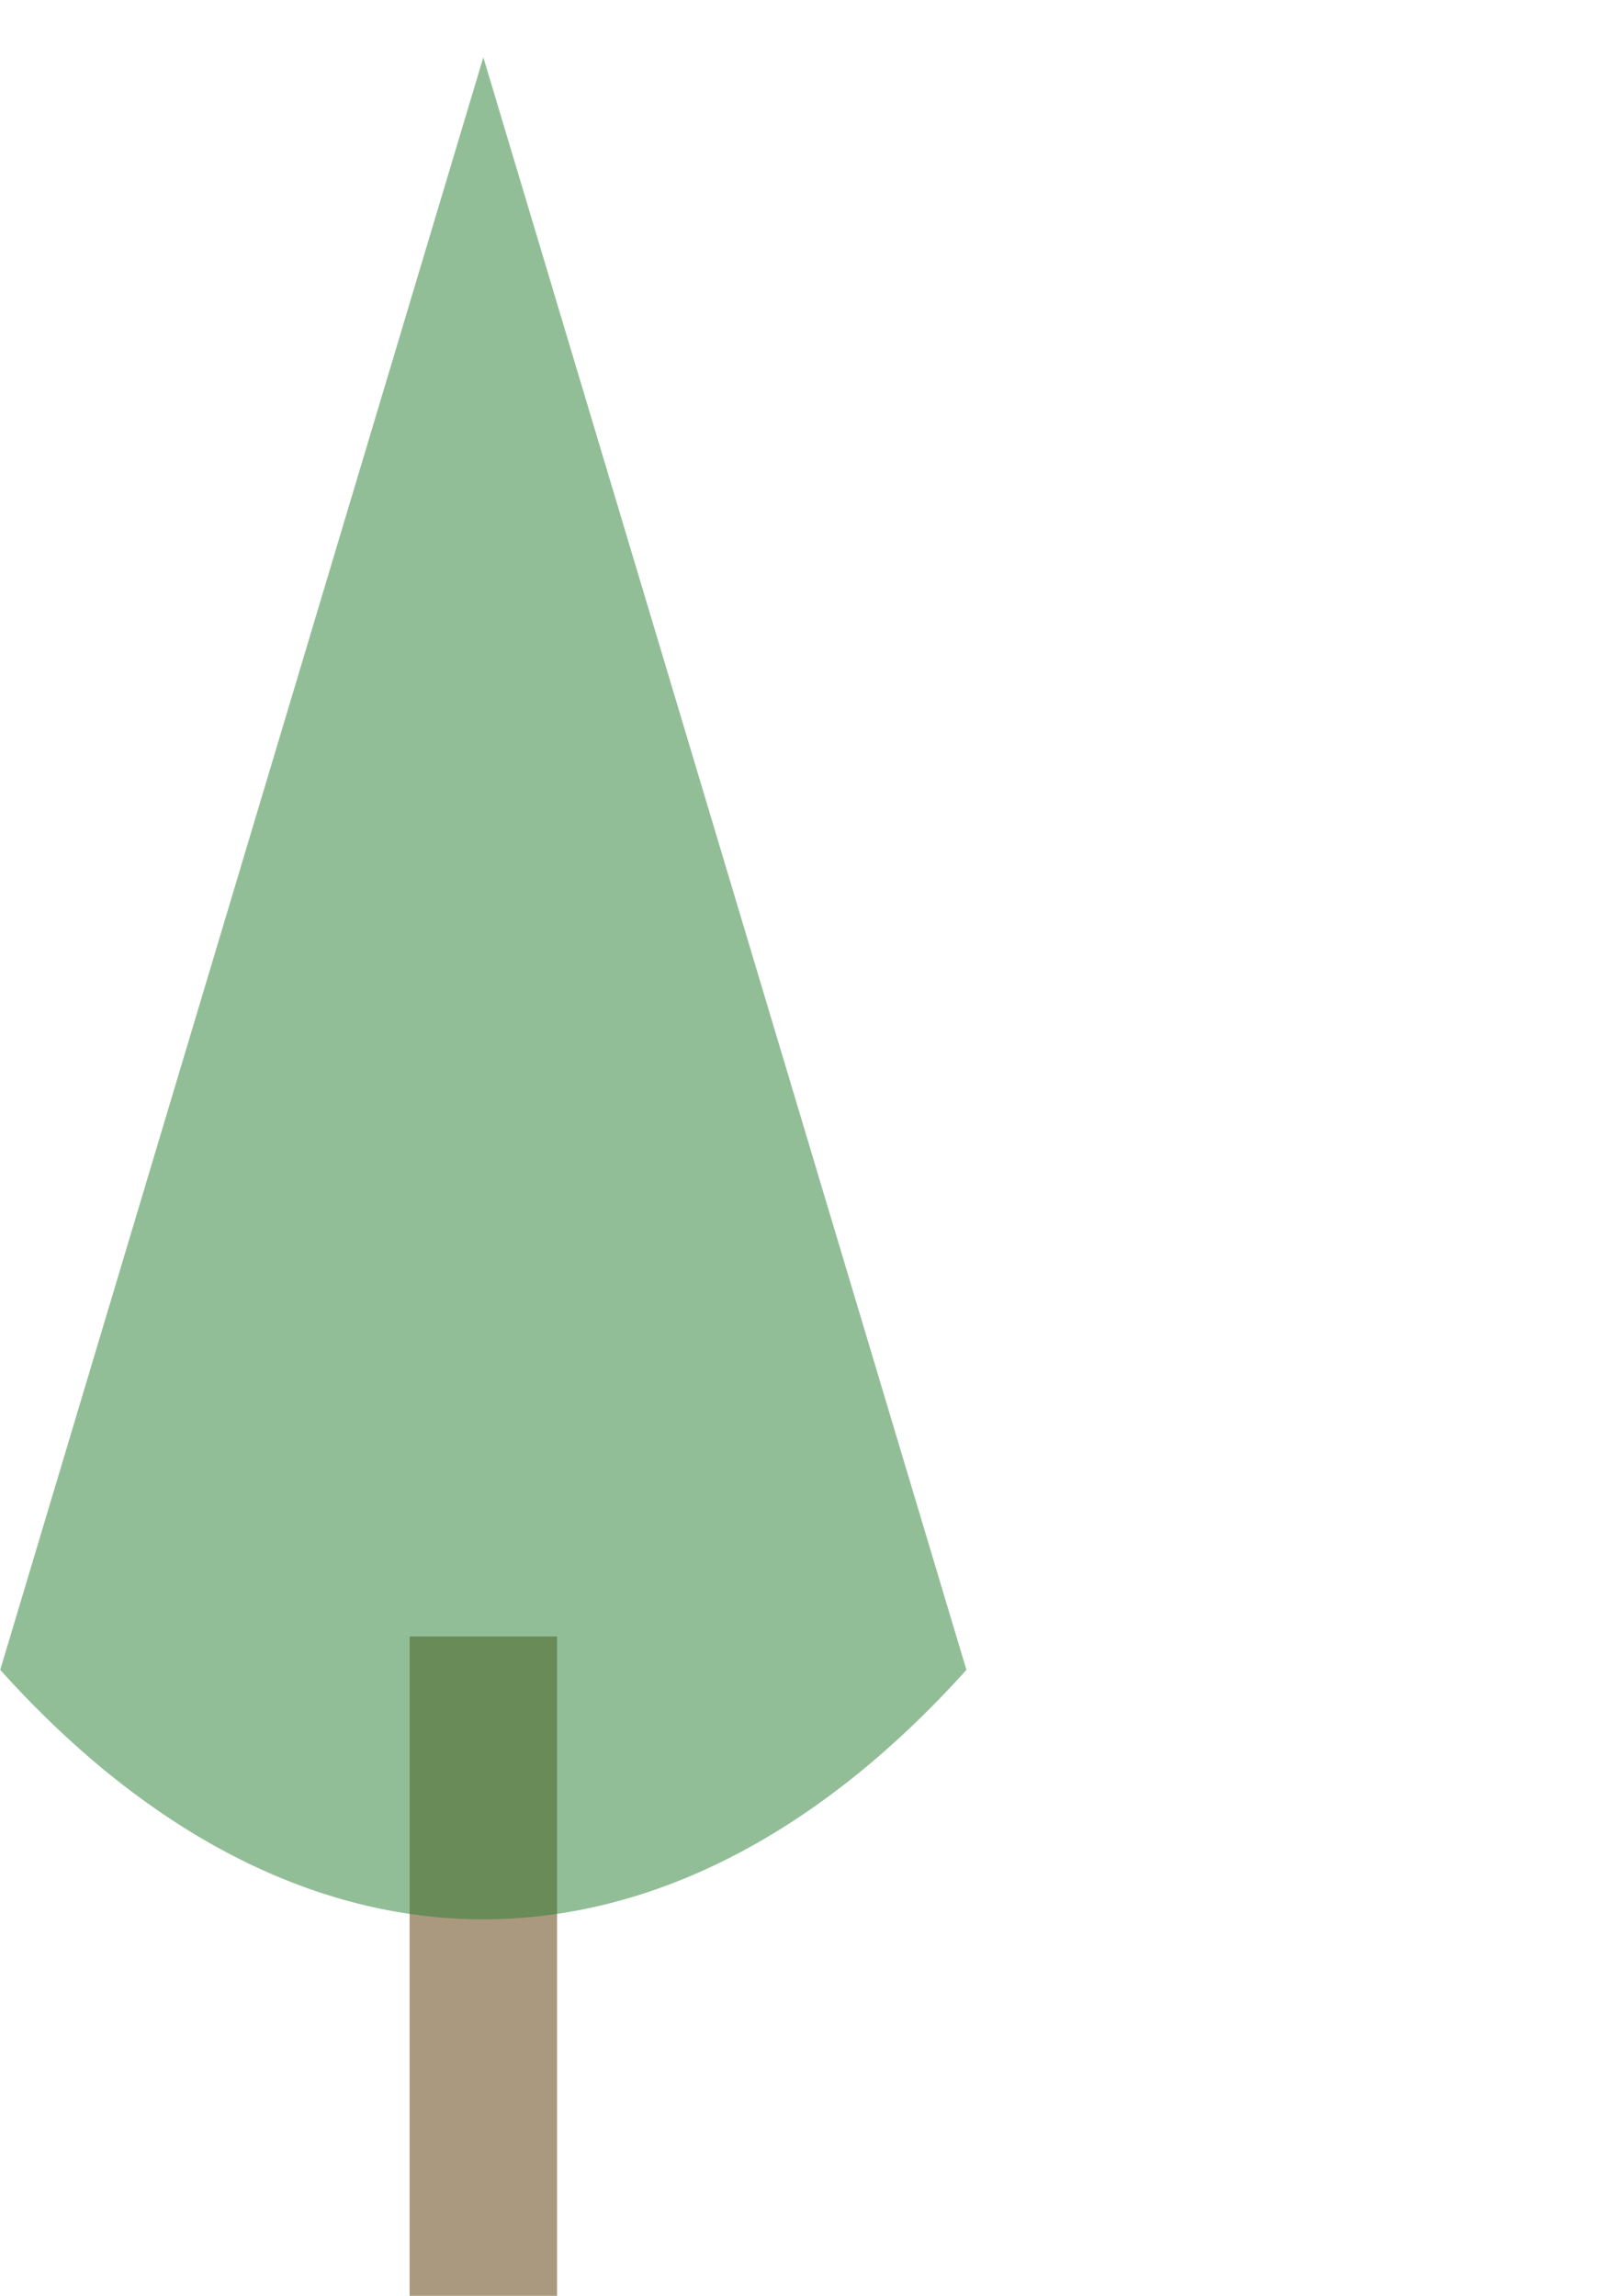 <?xml version="1.0" encoding="UTF-8" standalone="no"?>
<!-- Created with Inkscape (http://www.inkscape.org/) -->

<svg
   xmlns:dc="http://purl.org/dc/elements/1.1/"
   xmlns:cc="http://creativecommons.org/ns#"
   xmlns:rdf="http://www.w3.org/1999/02/22-rdf-syntax-ns#"
   xmlns:svg="http://www.w3.org/2000/svg"
   xmlns="http://www.w3.org/2000/svg"
   xmlns:sodipodi="http://sodipodi.sourceforge.net/DTD/sodipodi-0.dtd"
   xmlns:inkscape="http://www.inkscape.org/namespaces/inkscape"
   width="210mm"
   height="297mm"
   viewBox="0 0 210 297"
   version="1.1"
   id="svg8"
   inkscape:version="0.92.1 r15371"
   sodipodi:docname="treecone.svg">
  <defs
     id="defs2" />
  <sodipodi:namedview
     id="base"
     pagecolor="#ffffff"
     bordercolor="#666666"
     borderopacity="1.0"
     inkscape:pageopacity="0.0"
     inkscape:pageshadow="2"
     inkscape:zoom="0.35"
     inkscape:cx="-64.285714"
     inkscape:cy="560"
     inkscape:document-units="mm"
     inkscape:current-layer="layer1"
     showgrid="false"
     inkscape:window-width="1920"
     inkscape:window-height="1018"
     inkscape:window-x="-8"
     inkscape:window-y="-8"
     inkscape:window-maximized="1" />
  <g
     inkscape:label="Layer 1"
     inkscape:groupmode="layer"
     id="layer1">
    <g
       id="g4497"
       transform="matrix(2.689,0,0,2.689,-255.589,-401.947)">
      <path
         inkscape:connector-curvature="0"
         id="path4493"
         d="m 118.307,228.208 v 31.75"
         style="fill:none;stroke:#583500;stroke-width:7.095;stroke-linecap:butt;stroke-linejoin:miter;stroke-miterlimit:4;stroke-dasharray:none;stroke-opacity:0.502" />
      <path
         d="m 141.552,229.814 a 46.491,89.58 0 0 1 -46.491,-1e-5 l 23.246,-77.579 z"
         sodipodi:end="2.0943951"
         sodipodi:start="1.0471976"
         sodipodi:ry="89.580353"
         sodipodi:rx="46.49107"
         sodipodi:cy="152.23512"
         sodipodi:cx="118.30654"
         sodipodi:type="arc"
         id="path10"
         style="fill:#267e30;fill-opacity:0.502;stroke-width:0.265" />
    </g>
    <rect
       style="opacity:0;fill:#267e30;fill-opacity:0.502;stroke:#267e30;stroke-width:0.265;stroke-opacity:0"
       id="rect4487"
       width="17.387"
       height="43.089"
       x="114.149"
       y="228.208" />
    <rect
       style="opacity:0;fill:#267e30;fill-opacity:0.502;stroke:#267e30;stroke-width:0.265;stroke-opacity:0"
       id="rect4491"
       width="17.387"
       height="43.089"
       x="114.149"
       y="228.208" />
  </g>
</svg>
